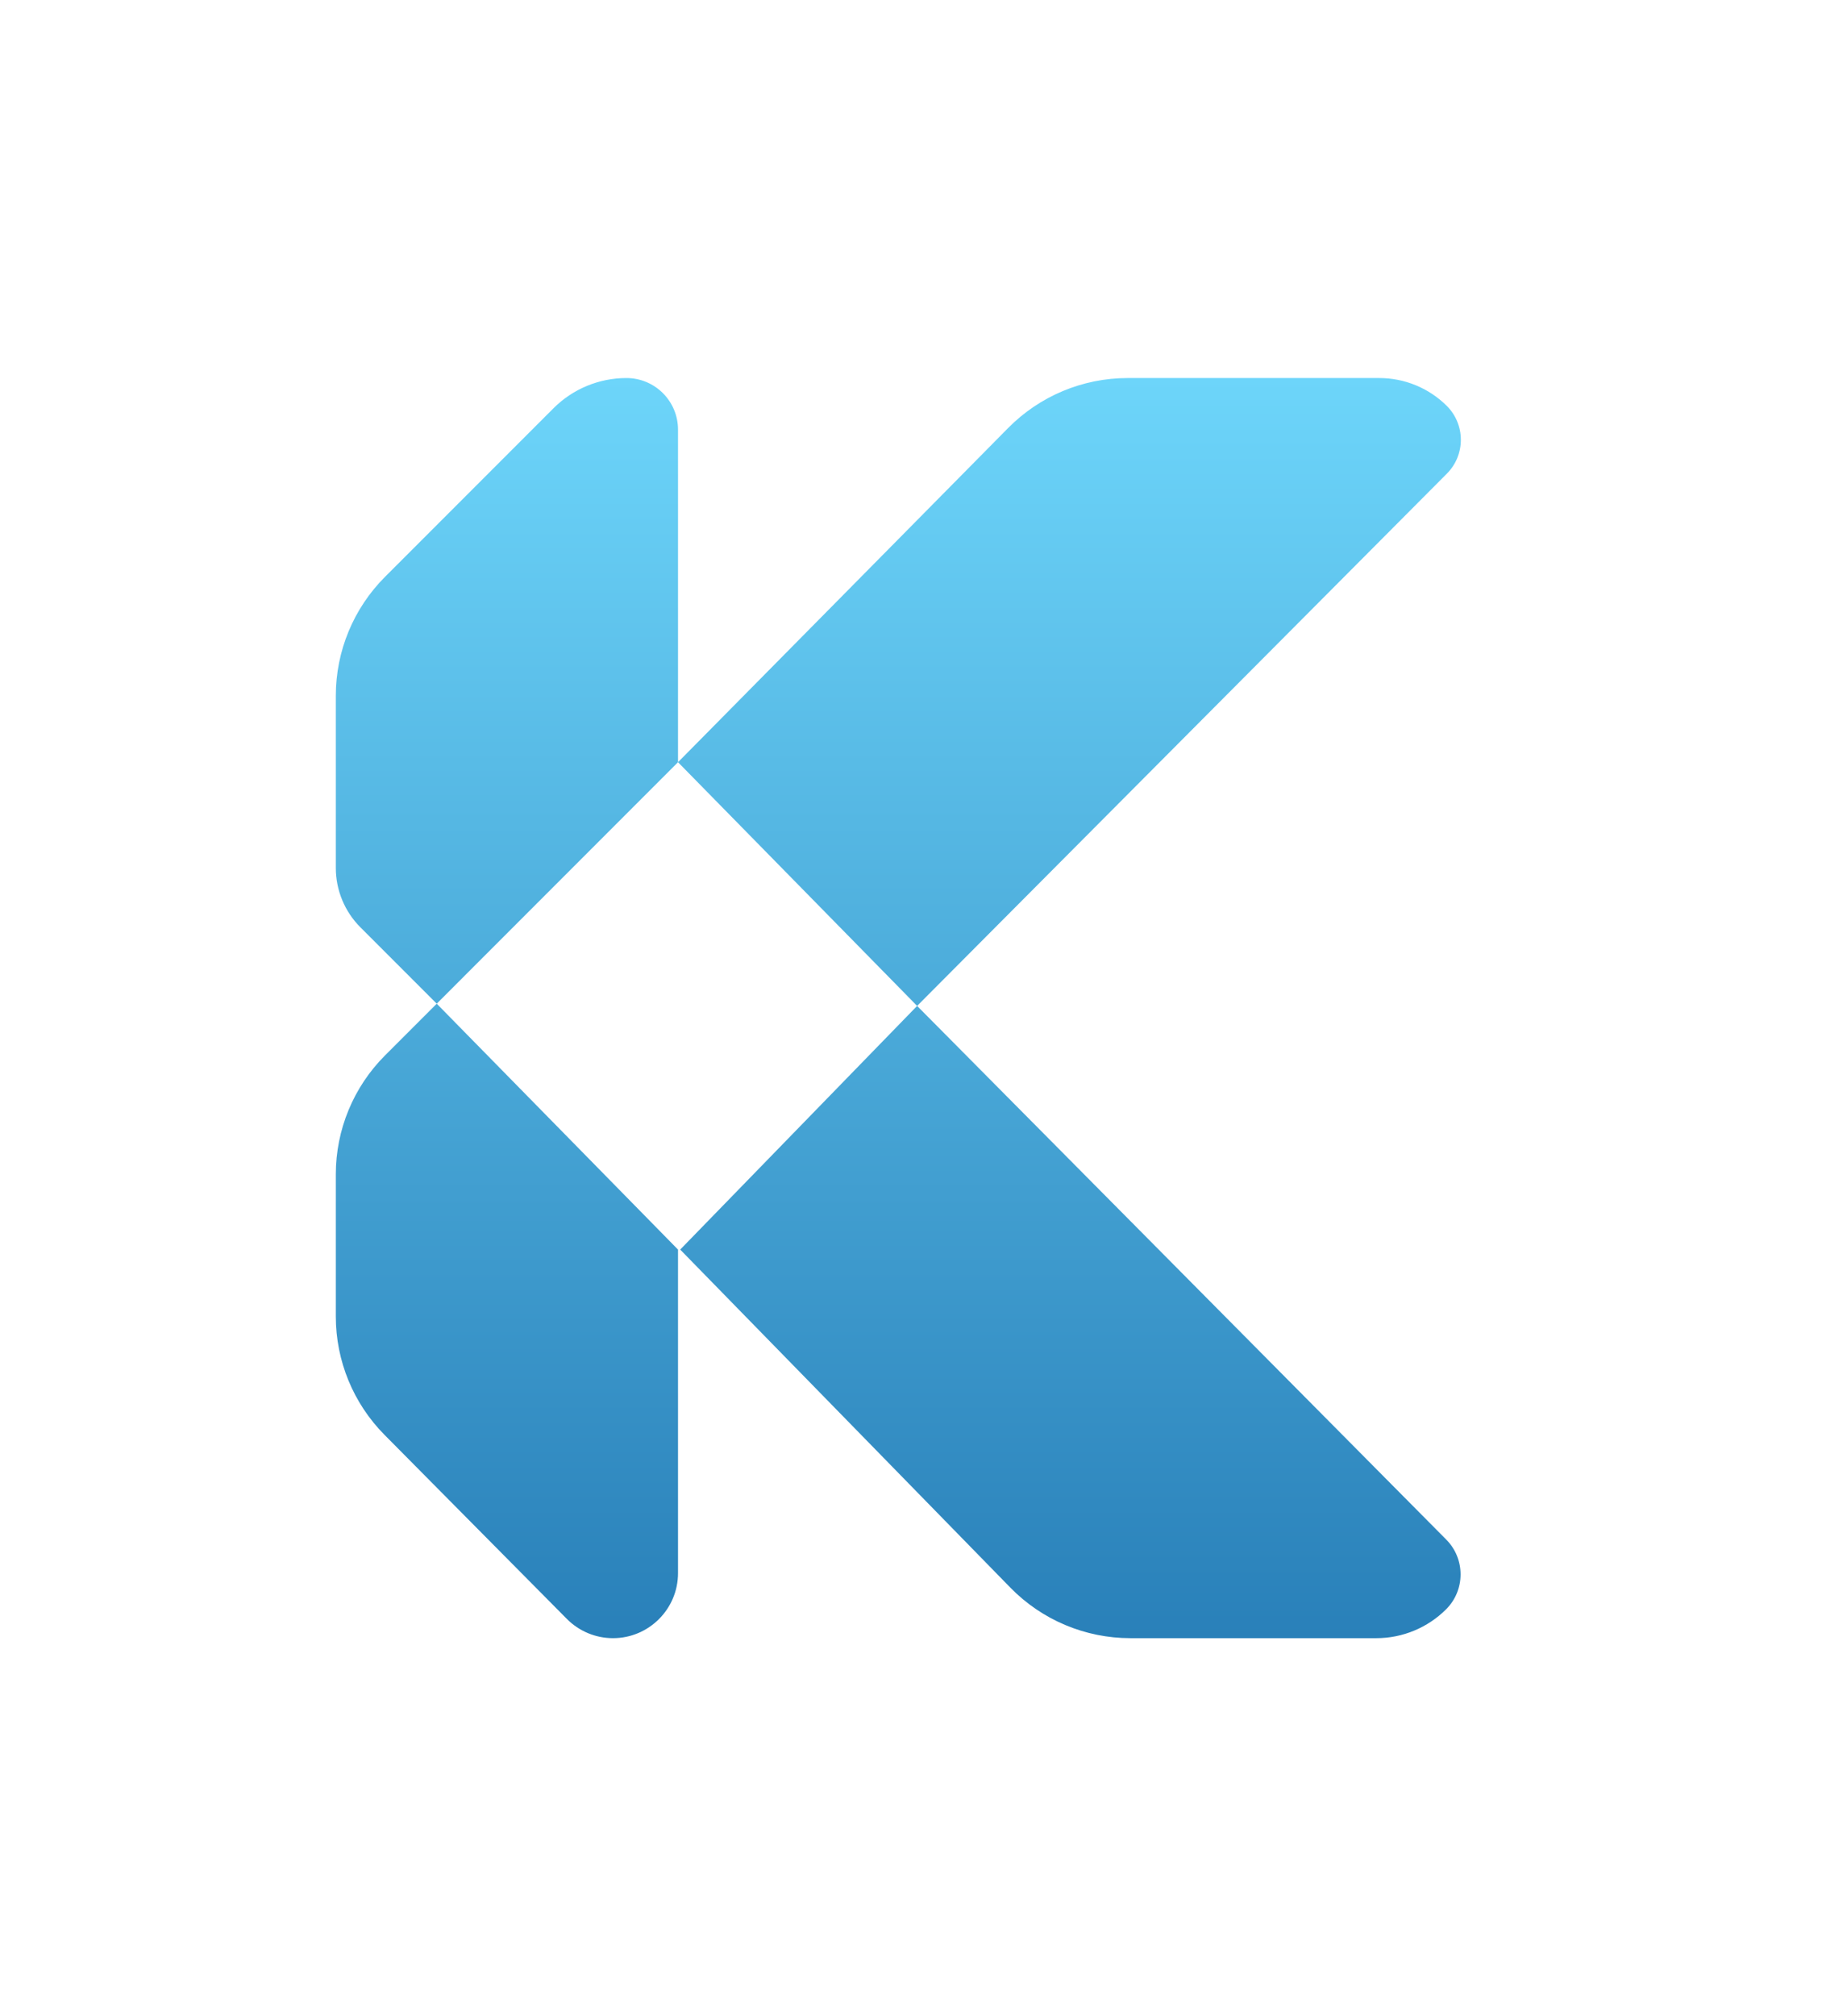 <svg xmlns="http://www.w3.org/2000/svg" width="44" height="48" viewBox="0 0 44 48" fill="none">
<path d="M16.152 10.229V18.146L24.018 10.188C24.77 9.428 25.794 9 26.863 9H32.857C33.458 9 34.034 9.236 34.461 9.658C34.911 10.102 34.915 10.828 34.468 11.276L21.848 23.948L34.454 36.654C34.909 37.113 34.908 37.854 34.451 38.312C34.01 38.752 33.412 39 32.789 39H26.928C25.852 39 24.82 38.566 24.068 37.796L16.204 29.749L21.848 23.948L16.152 18.146L10.404 23.895L16.152 29.749V37.451C16.152 38.306 15.458 39 14.603 39C14.19 39 13.794 38.835 13.503 38.541L9.159 34.159C8.417 33.41 8 32.398 8 31.343V27.956C8 26.896 8.421 25.878 9.171 25.128L10.404 23.895L8.586 22.077C8.211 21.702 8 21.193 8 20.663V16.563C8 15.502 8.421 14.485 9.171 13.734L13.185 9.72C13.646 9.259 14.271 9 14.923 9C15.602 9 16.152 9.55 16.152 10.229Z" fill="url(#paint0_linear_10548_1892)"/>
<defs>
<linearGradient id="paint0_linear_10548_1892" x1="21.639" y1="9" x2="21.639" y2="39" gradientUnits="userSpaceOnUse">
<stop stop-color="#6DD5FA"/>
<stop offset="1" stop-color="#2980B9"/>
</linearGradient>
</defs>
</svg>